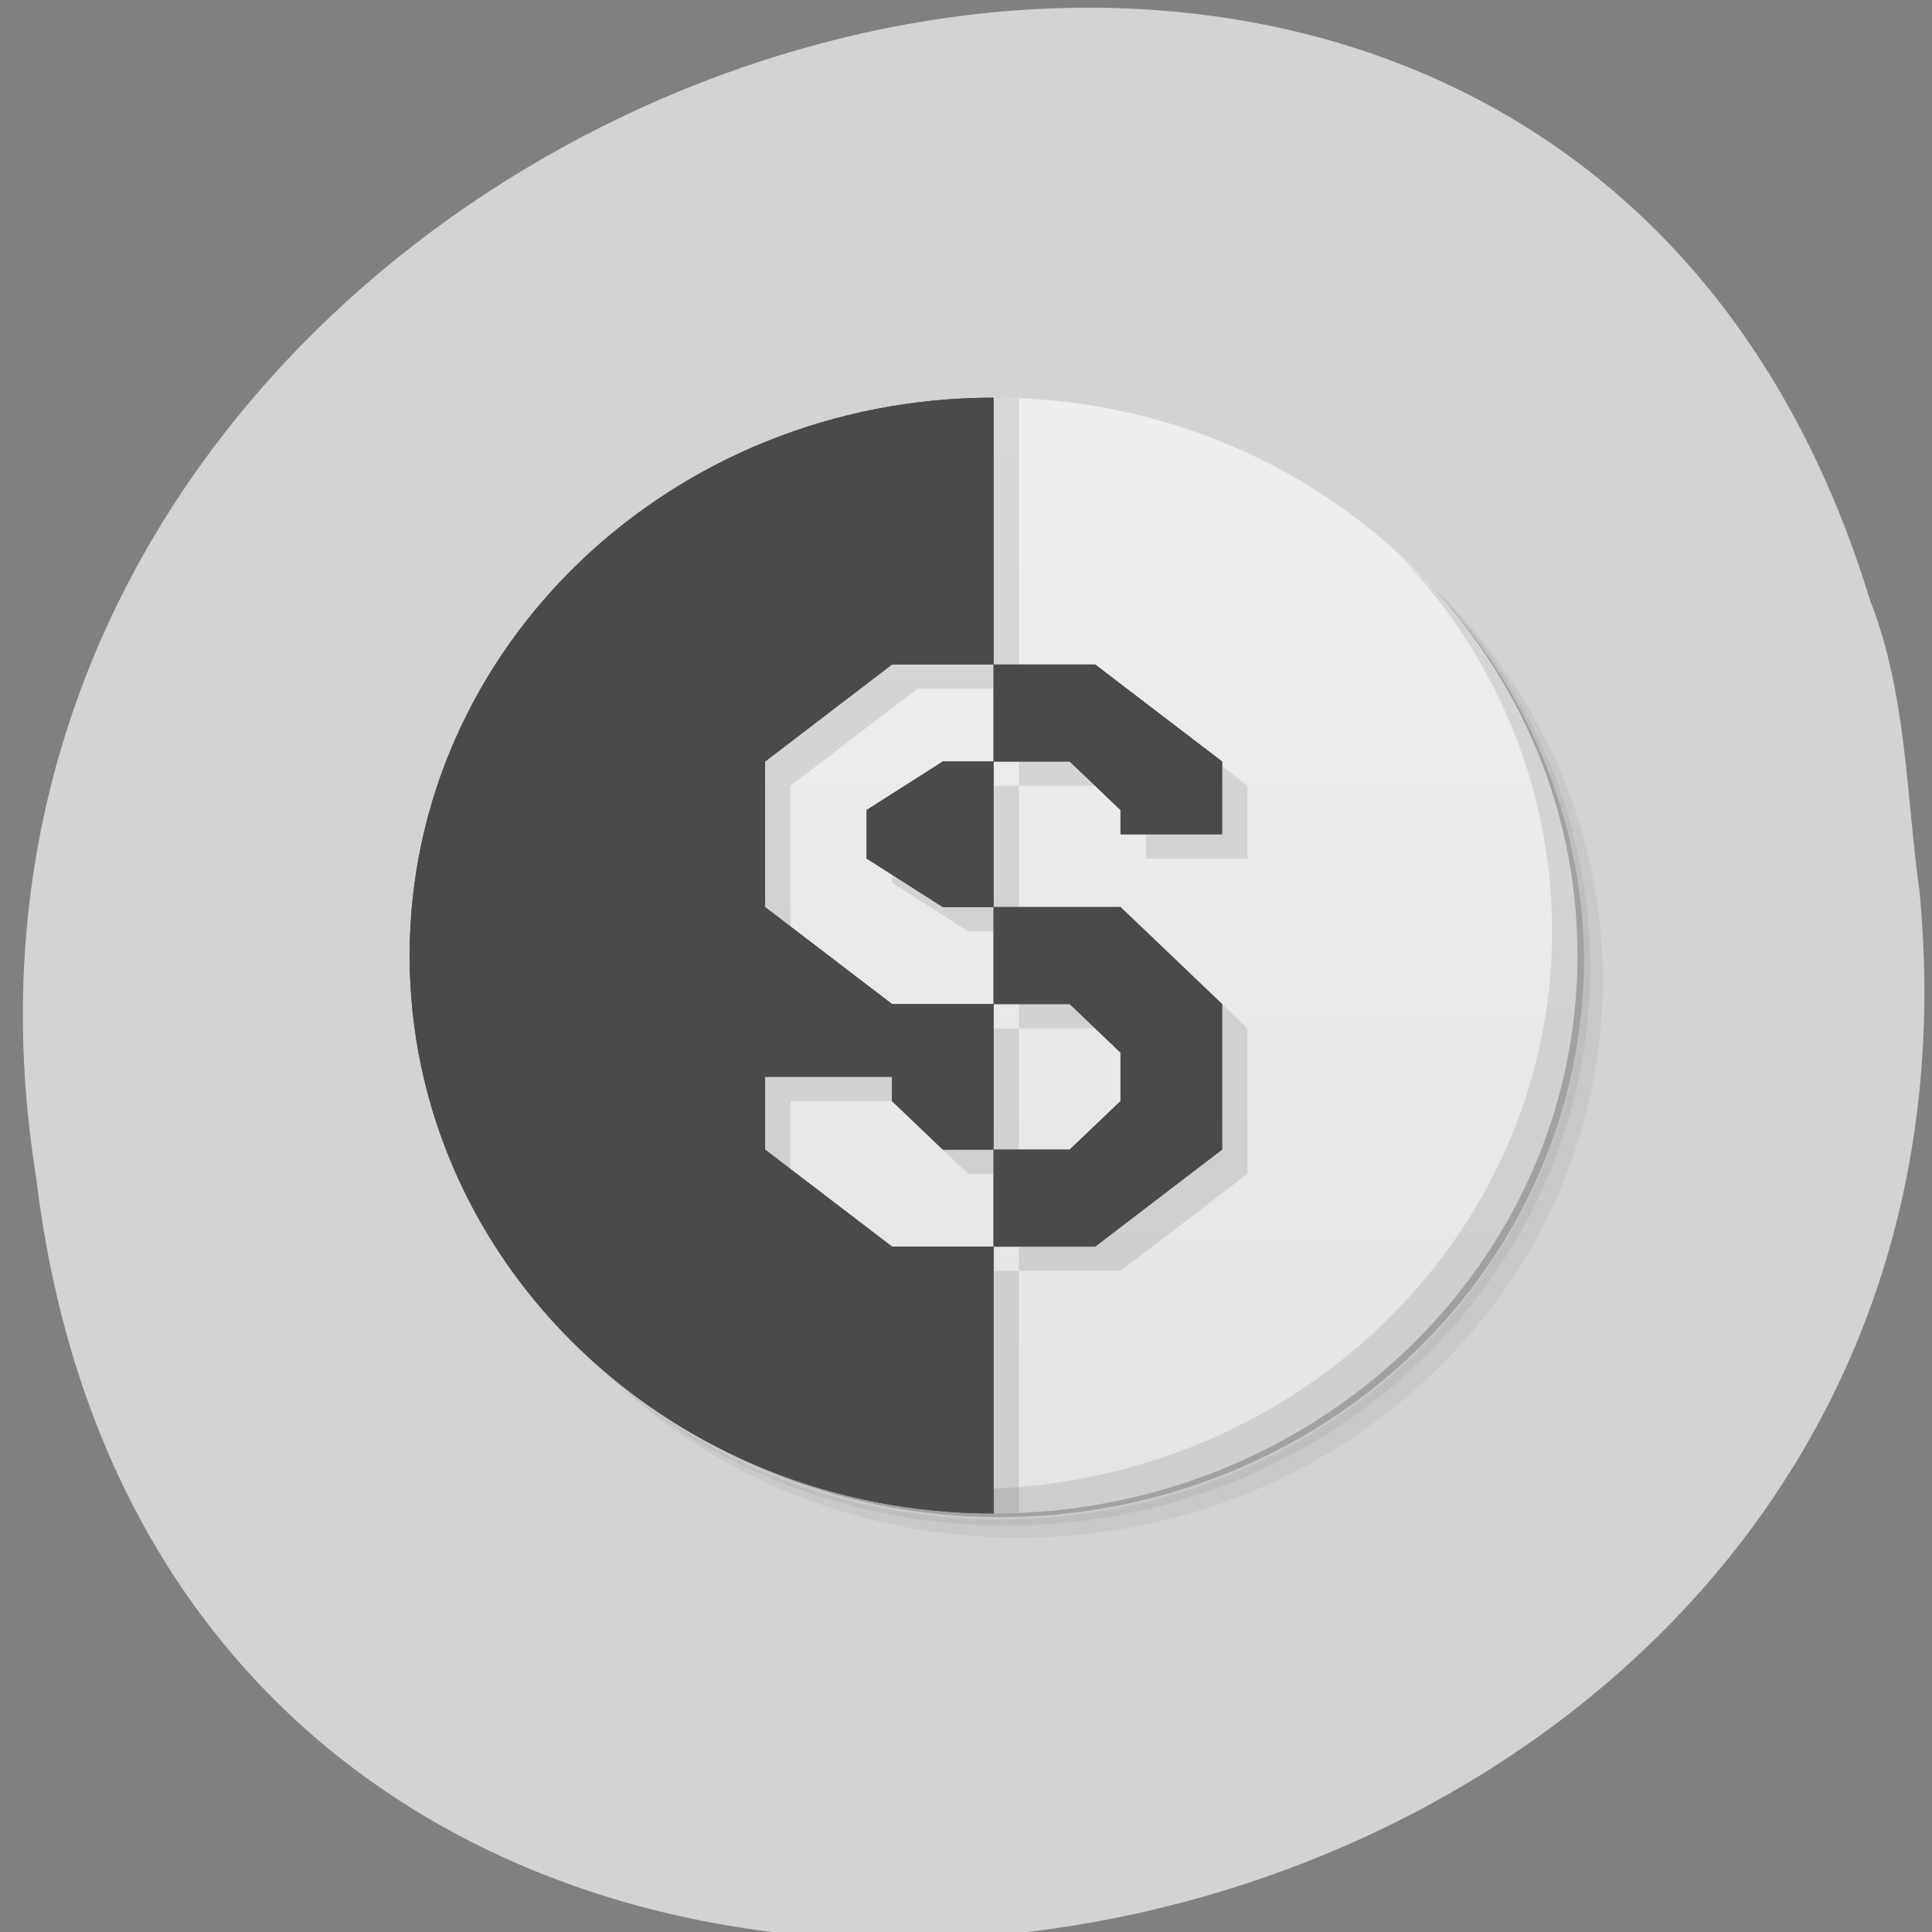 <svg xmlns="http://www.w3.org/2000/svg" xmlns:xlink="http://www.w3.org/1999/xlink" viewBox="0 0 256 256"><rect x="0" y="0" width="256" height="256" fill="#808080" stroke="none"/><defs><clipPath><path fill="#1890d0" transform="matrix(15.333 0 0 11.5 415 -125.5)" d="m -24 13 c 0 1.105 -0.672 2 -1.5 2 -0.828 0 -1.5 -0.895 -1.5 -2 0 -1.105 0.672 -2 1.5 -2 0.828 0 1.5 0.895 1.5 2 z"/></clipPath><clipPath><path fill="#1890d0" transform="matrix(15.333 0 0 11.5 415 -125.5)" d="m -24 13 c 0 1.105 -0.672 2 -1.5 2 -0.828 0 -1.5 -0.895 -1.5 -2 0 -1.105 0.672 -2 1.5 -2 0.828 0 1.5 0.895 1.5 2 z"/></clipPath><clipPath><path fill="#1890d0" transform="matrix(15.333 0 0 11.5 415 -125.5)" d="m -24 13 c 0 1.105 -0.672 2 -1.5 2 -0.828 0 -1.5 -0.895 -1.5 -2 0 -1.105 0.672 -2 1.5 -2 0.828 0 1.5 0.895 1.5 2 z"/></clipPath><clipPath><path fill="#1890d0" transform="matrix(15.333 0 0 11.5 415 -125.5)" d="m -24 13 c 0 1.105 -0.672 2 -1.5 2 -0.828 0 -1.5 -0.895 -1.5 -2 0 -1.105 0.672 -2 1.5 -2 0.828 0 1.5 0.895 1.5 2 z"/></clipPath><clipPath><rect y="6" x="6" rx="6" height="84" width="84" fill="#fff"/></clipPath><clipPath><path d="m 62 6 c -3.324 0 -6 2.676 -6 6 v 0.531 c 0 -3.611 2.921 -6.531 6.531 -6.531 h -0.531 z m 71.47 0 c 3.611 0 6.531 2.921 6.531 6.531 v -0.531 c 0 -3.324 -2.676 -6 -6 -6 h -0.531 z m 6.531 6.531 c 0 36.735 -3.543 60.1 -7.844 69.938 c -10.816 5.03 -35.677 7.531 -69.62 7.531 h 71.47 c 3.324 0 6 -2.676 6 -6 v -71.47 z m -77.47 77.47 c -3.611 -0.005 -6.531 -2.921 -6.531 -6.531 v 0.531 c 0 3.324 2.676 6 6 6 h 0.531 z"/></clipPath><linearGradient x2="0" gradientUnits="userSpaceOnUse" id="0" y1="47" y2="1"><stop stop-color="#e4e4e4"/><stop stop-color="#eee" offset="1"/></linearGradient><linearGradient gradientUnits="userSpaceOnUse" y2="5.988" x2="0" y1="90"><stop stop-color="#e4b31e"/><stop offset="1" stop-color="#ffef64"/></linearGradient></defs><g transform="translate(0 -796.36)"><path d="m 254.37 914.68 c 14.532 155.28 -230.55 197.08 -249.59 37.632 -23.59 -146.61 198.57 -222.12 243 -76.44 c 4.868 12.317 4.775 25.786 6.59 38.807 z" fill="#d3d3d3" color="#000"/><g transform="matrix(3.364 0 0 3.214 50.918 845.84)"><g><path d="m 36.31,5 c 5.859,4.062 9.688,10.831 9.688,18.5 0,12.426 -10.07,22.5 -22.5,22.5 -7.669,0 -14.438,-3.828 -18.5,-9.688 1.037,1.822 2.306,3.499 3.781,4.969 4.085,3.712 9.514,5.969 15.469,5.969 12.703,0 23,-10.298 23,-23 0,-5.954 -2.256,-11.384 -5.969,-15.469 C 39.81,7.306 38.132,6.037 36.31,5 Z m 4.969,3.781 c 3.854,4.113 6.219,9.637 6.219,15.719 0,12.703 -10.297,23 -23,23 -6.081,0 -11.606,-2.364 -15.719,-6.219 4.16,4.144 9.883,6.719 16.219,6.719 12.703,0 23,-10.298 23,-23 0,-6.335 -2.575,-12.06 -6.719,-16.219 z" opacity="0.05"/><path d="m 41.28 8.781 c 3.712 4.085 5.969 9.514 5.969 15.469 0 12.703 -10.297 23 -23 23 -5.954 0 -11.384 -2.256 -15.469 -5.969 4.113 3.854 9.637 6.219 15.719 6.219 12.703 0 23 -10.298 23 -23 0 -6.081 -2.364 -11.606 -6.219 -15.719 z" opacity="0.1"/><path d="M 31.25,2.375 C 39.865,5.529 46,13.792 46,23.505 c 0,12.426 -10.07,22.5 -22.5,22.5 -9.708,0 -17.971,-6.135 -21.12,-14.75 a 23,23 0 0 0 44.875,-7 23,23 0 0 0 -16,-21.875 z" opacity="0.2"/></g><path d="m 24,1 0,11 4,0 5,4 0,3 -4,0 0,-1 -2,-2 -3,0 0,6 5,0 4,4 0,6 -5,4 -4,0 0,11 C 36.703,47 47,36.703 47,24 47,11.297 36.703,1 24,1 Z m 0,35 0,-4 -2,0 -2,-2 0,-1 -5,0 0,3 5,4 4,0 z m 0,-4 3,0 2,-2 0,-2 -2,-2 -3,0 0,6 z m 0,-6 0,-4 -2,0 -3,-2 0,-2 3,-2 2,0 0,-4 -4,0 -5,4 0,6 5,4 4,0 z" fill="url(#0)"/><path d="m 24,1 0,11 1,0 0,-10.969 C 24.669,1.017 24.334,1 24,1 Z m 0,11 -4,0 -5,4 0,6 1,0.813 0,-5.813 5,-4 3,0 0,-1 z m 1,4 0,1 3,0 -1,-1 -2,0 z m 0,1 -1,0 0,5 1,0 0,-5 z m -1,5 -2,0 -2,-1.344 0,0.344 3,2 1,0 0,-1 z m 9,-5.813 0,2.813 -3,0 0,1 4,0 0,-3 -1,-0.813 z M 25,26 l 0,1 3,0 -1,-1 -2,0 z m 0,1 -1,0 0,5 1,0 0,-5 z m -1,5 -2,0 1,1 1,0 0,-1 z m 9,-6 0,6 -5,4 -3,0 0,1 4,0 5,-4 0,-6 -1,-1 z m -8,11 -1,0 0,10 c 0.334,0 0.669,-0.017 1,-0.031 L 25,37 Z m -10,-8 0,3 1,0.813 0,-2.813 4,0 0,-1 -5,0 z" opacity="0.1"/><path id="1" d="M 24,1 C 11.297,1 1,11.297 1,24 1,36.703 11.297,47 24,47 l 0,-11 -4,0 -5,-4 0,-3 5,0 0,1 2,2 2,0 0,-6 -4,0 -5,-4 0,-6 5,-4 4,0 0,-11 z m 0,11 0,4 3,0 2,2 0,1 4,0 0,-3 -5,-4 -4,0 z m 0,4 -2,0 -3,2 0,2 3,2 2,0 0,-6 z m 0,6 0,4 3,0 2,2 0,2 -2,2 -3,0 0,4 4,0 5,-4 0,-6 -4,-4 -5,0 z" fill="#4a4a4a"/><path d="m 40.03,7.531 c 3.712,4.084 5.969,9.514 5.969,15.469 0,12.703 -10.297,23 -23,23 C 17.045,46 11.615,43.744 7.53,40.031 11.708,44.322 17.54,47 23.999,47 c 12.703,0 23,-10.298 23,-23 0,-6.462 -2.677,-12.291 -6.969,-16.469 z" opacity="0.1"/><use xlink:href="#1" width="256" height="256"/></g></g></svg>